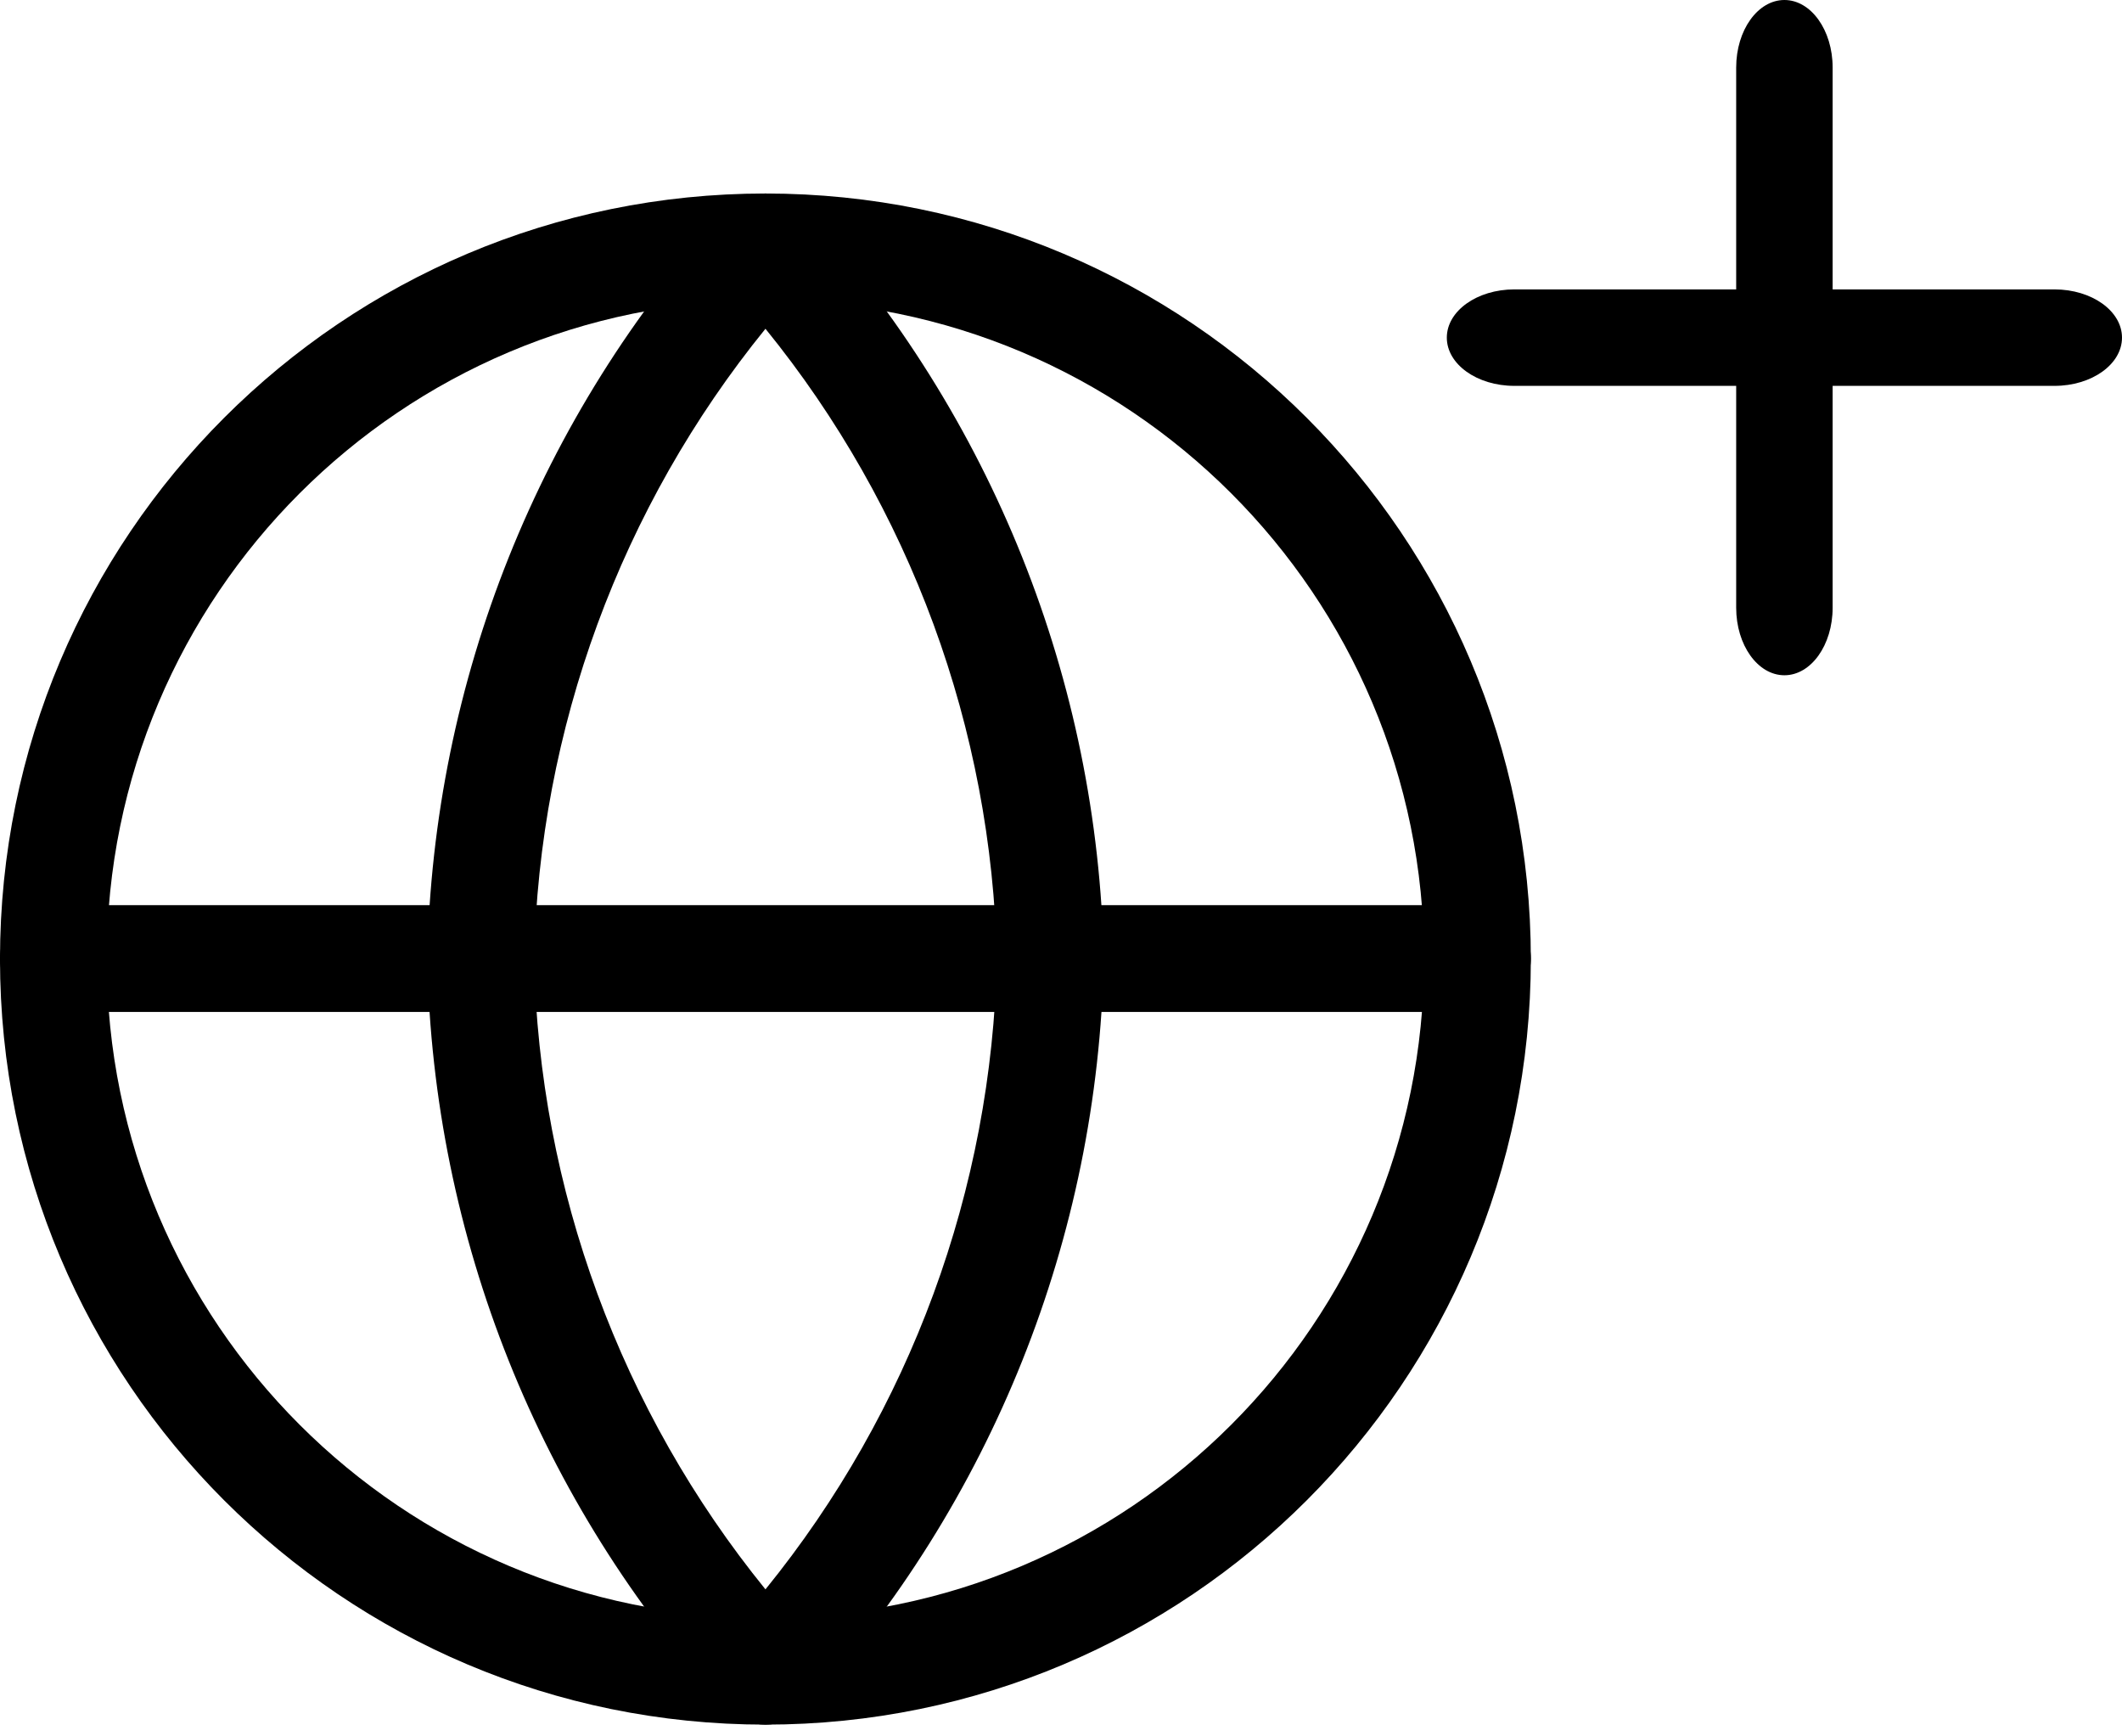 <svg width="22" height="18" viewBox="0 0 22 18" fill="none" xmlns="http://www.w3.org/2000/svg">
<path fill-rule="evenodd" clip-rule="evenodd" d="M7.936 3.113C4.164 3.113 1.107 6.171 1.107 9.942C1.107 13.713 4.164 16.77 7.936 16.77C11.707 16.77 14.764 13.713 14.764 9.942C14.764 6.171 11.707 3.113 7.936 3.113ZM0 9.942C0 5.559 3.553 2.006 7.936 2.006C12.319 2.006 15.871 5.559 15.871 9.942C15.871 14.325 12.319 17.878 7.936 17.878C3.553 17.878 0 14.325 0 9.942Z" fill="black"/>
<path fill-rule="evenodd" clip-rule="evenodd" d="M0 9.936C0 9.63 0.248 9.383 0.554 9.383H15.318C15.623 9.383 15.871 9.63 15.871 9.936C15.871 10.242 15.623 10.49 15.318 10.49H0.554C0.248 10.49 0 10.242 0 9.936Z" fill="black"/>
<path fill-rule="evenodd" clip-rule="evenodd" d="M7.936 2.006C8.092 2.006 8.24 2.072 8.345 2.186C10.282 4.307 11.383 7.059 11.443 9.93C11.443 9.938 11.443 9.946 11.443 9.953C11.383 12.825 10.282 15.577 8.345 17.697C8.24 17.812 8.092 17.878 7.936 17.878C7.781 17.878 7.632 17.812 7.527 17.697C5.59 15.577 4.49 12.825 4.43 9.953C4.43 9.946 4.43 9.938 4.43 9.93C4.49 7.059 5.59 4.307 7.527 2.186C7.632 2.072 7.781 2.006 7.936 2.006ZM5.537 9.942C5.589 12.331 6.437 14.629 7.936 16.476C9.435 14.629 10.283 12.331 10.335 9.942C10.283 7.552 9.435 5.254 7.936 3.408C6.437 5.254 5.589 7.552 5.537 9.942Z" fill="black"/>
<path fill-rule="evenodd" clip-rule="evenodd" d="M18.5 0C18.776 0 19 0.313 19 0.7V6.3C19 6.687 18.776 7 18.5 7C18.224 7 18 6.687 18 6.3V0.7C18 0.313 18.224 0 18.5 0Z" fill="black"/>
<path fill-rule="evenodd" clip-rule="evenodd" d="M15 3.5C15 3.224 15.313 3 15.7 3H21.3C21.687 3 22 3.224 22 3.5C22 3.776 21.687 4 21.3 4H15.7C15.313 4 15 3.776 15 3.5Z" fill="black"/>
</svg>
